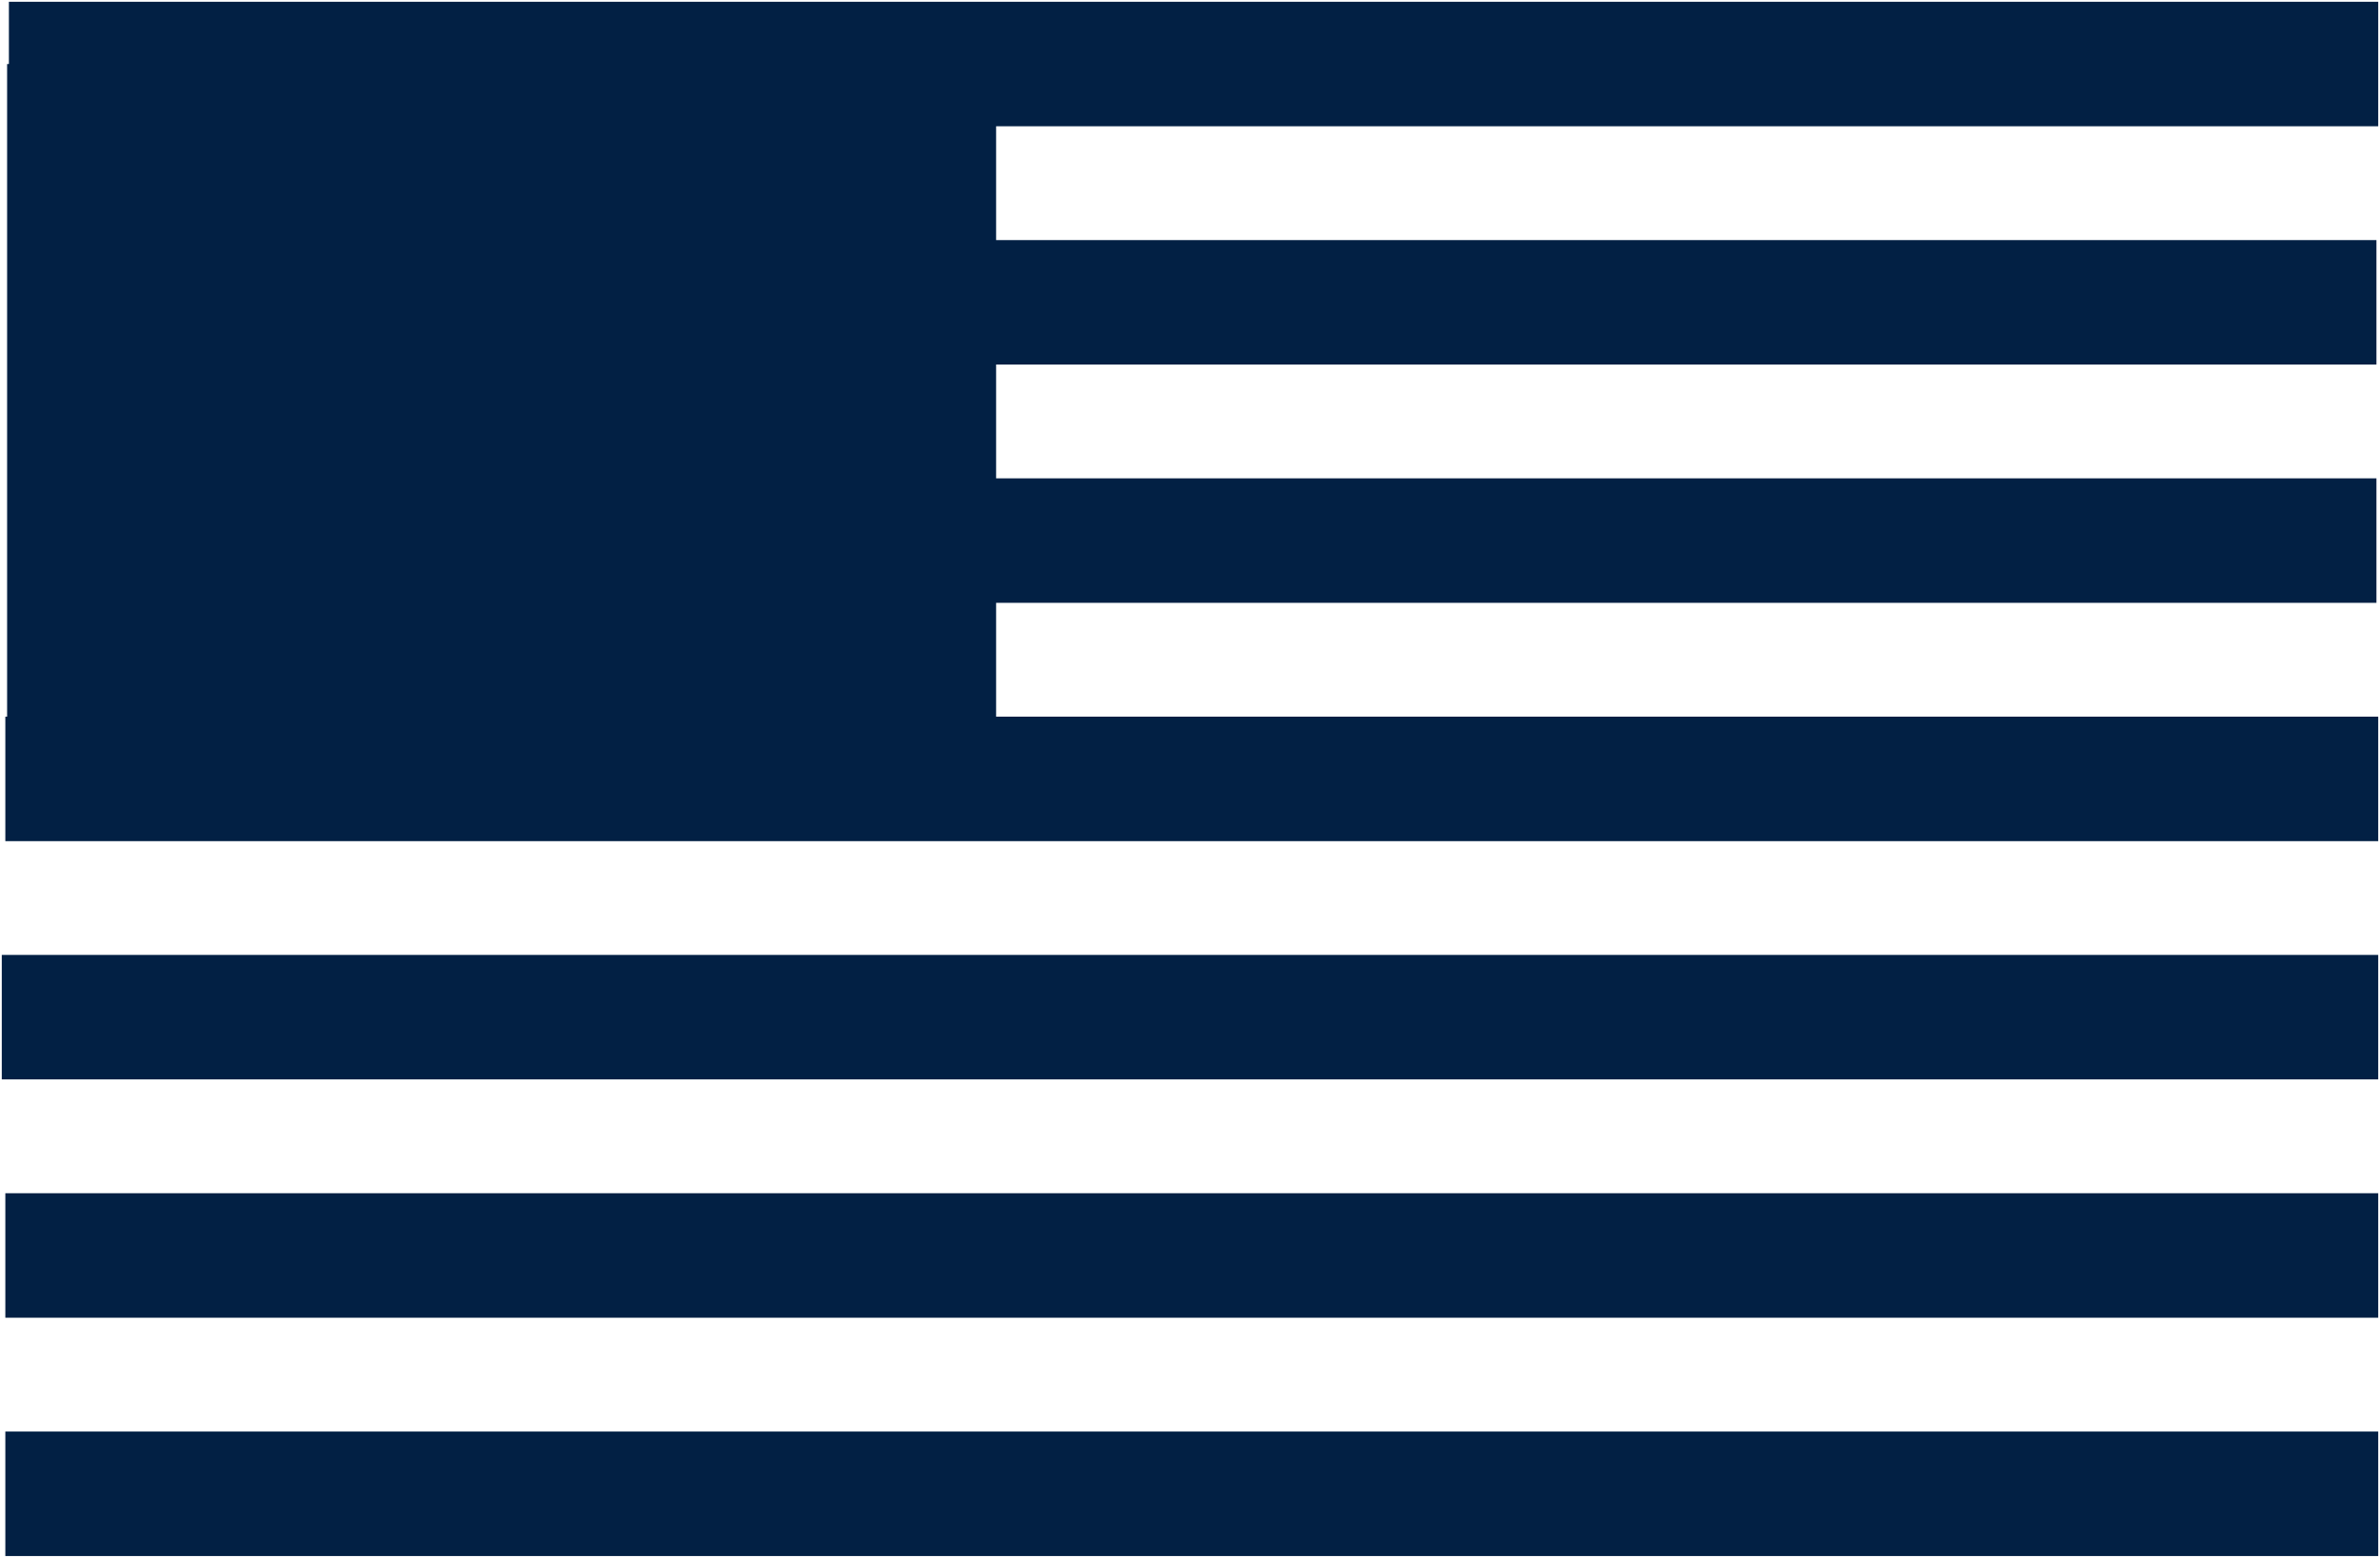 <svg width="669" height="438" viewBox="0 0 669 438" fill="none" xmlns="http://www.w3.org/2000/svg">
<path d="M20 18L651 18" stroke="#022044" stroke-width="35" stroke-linecap="square" stroke-linejoin="round"/>
<path d="M255 85H650.5" stroke="#022044" stroke-width="35" stroke-linecap="square" stroke-linejoin="round"/>
<path d="M255 152H650.5" stroke="#022044" stroke-width="35" stroke-linecap="square" stroke-linejoin="round"/>
<path d="M19 219L651 219" stroke="#022044" stroke-width="35" stroke-linecap="square" stroke-linejoin="round"/>
<path d="M18 286L651 286" stroke="#022044" stroke-width="35" stroke-linecap="square" stroke-linejoin="round"/>
<path d="M19 353L651 353" stroke="#022044" stroke-width="35" stroke-linecap="square" stroke-linejoin="round"/>
<path d="M19 420L651 420" stroke="#022044" stroke-width="35" stroke-linecap="square" stroke-linejoin="round"/>
<rect x="2" y="18" width="278" height="201" fill="#022044"/>
</svg>
